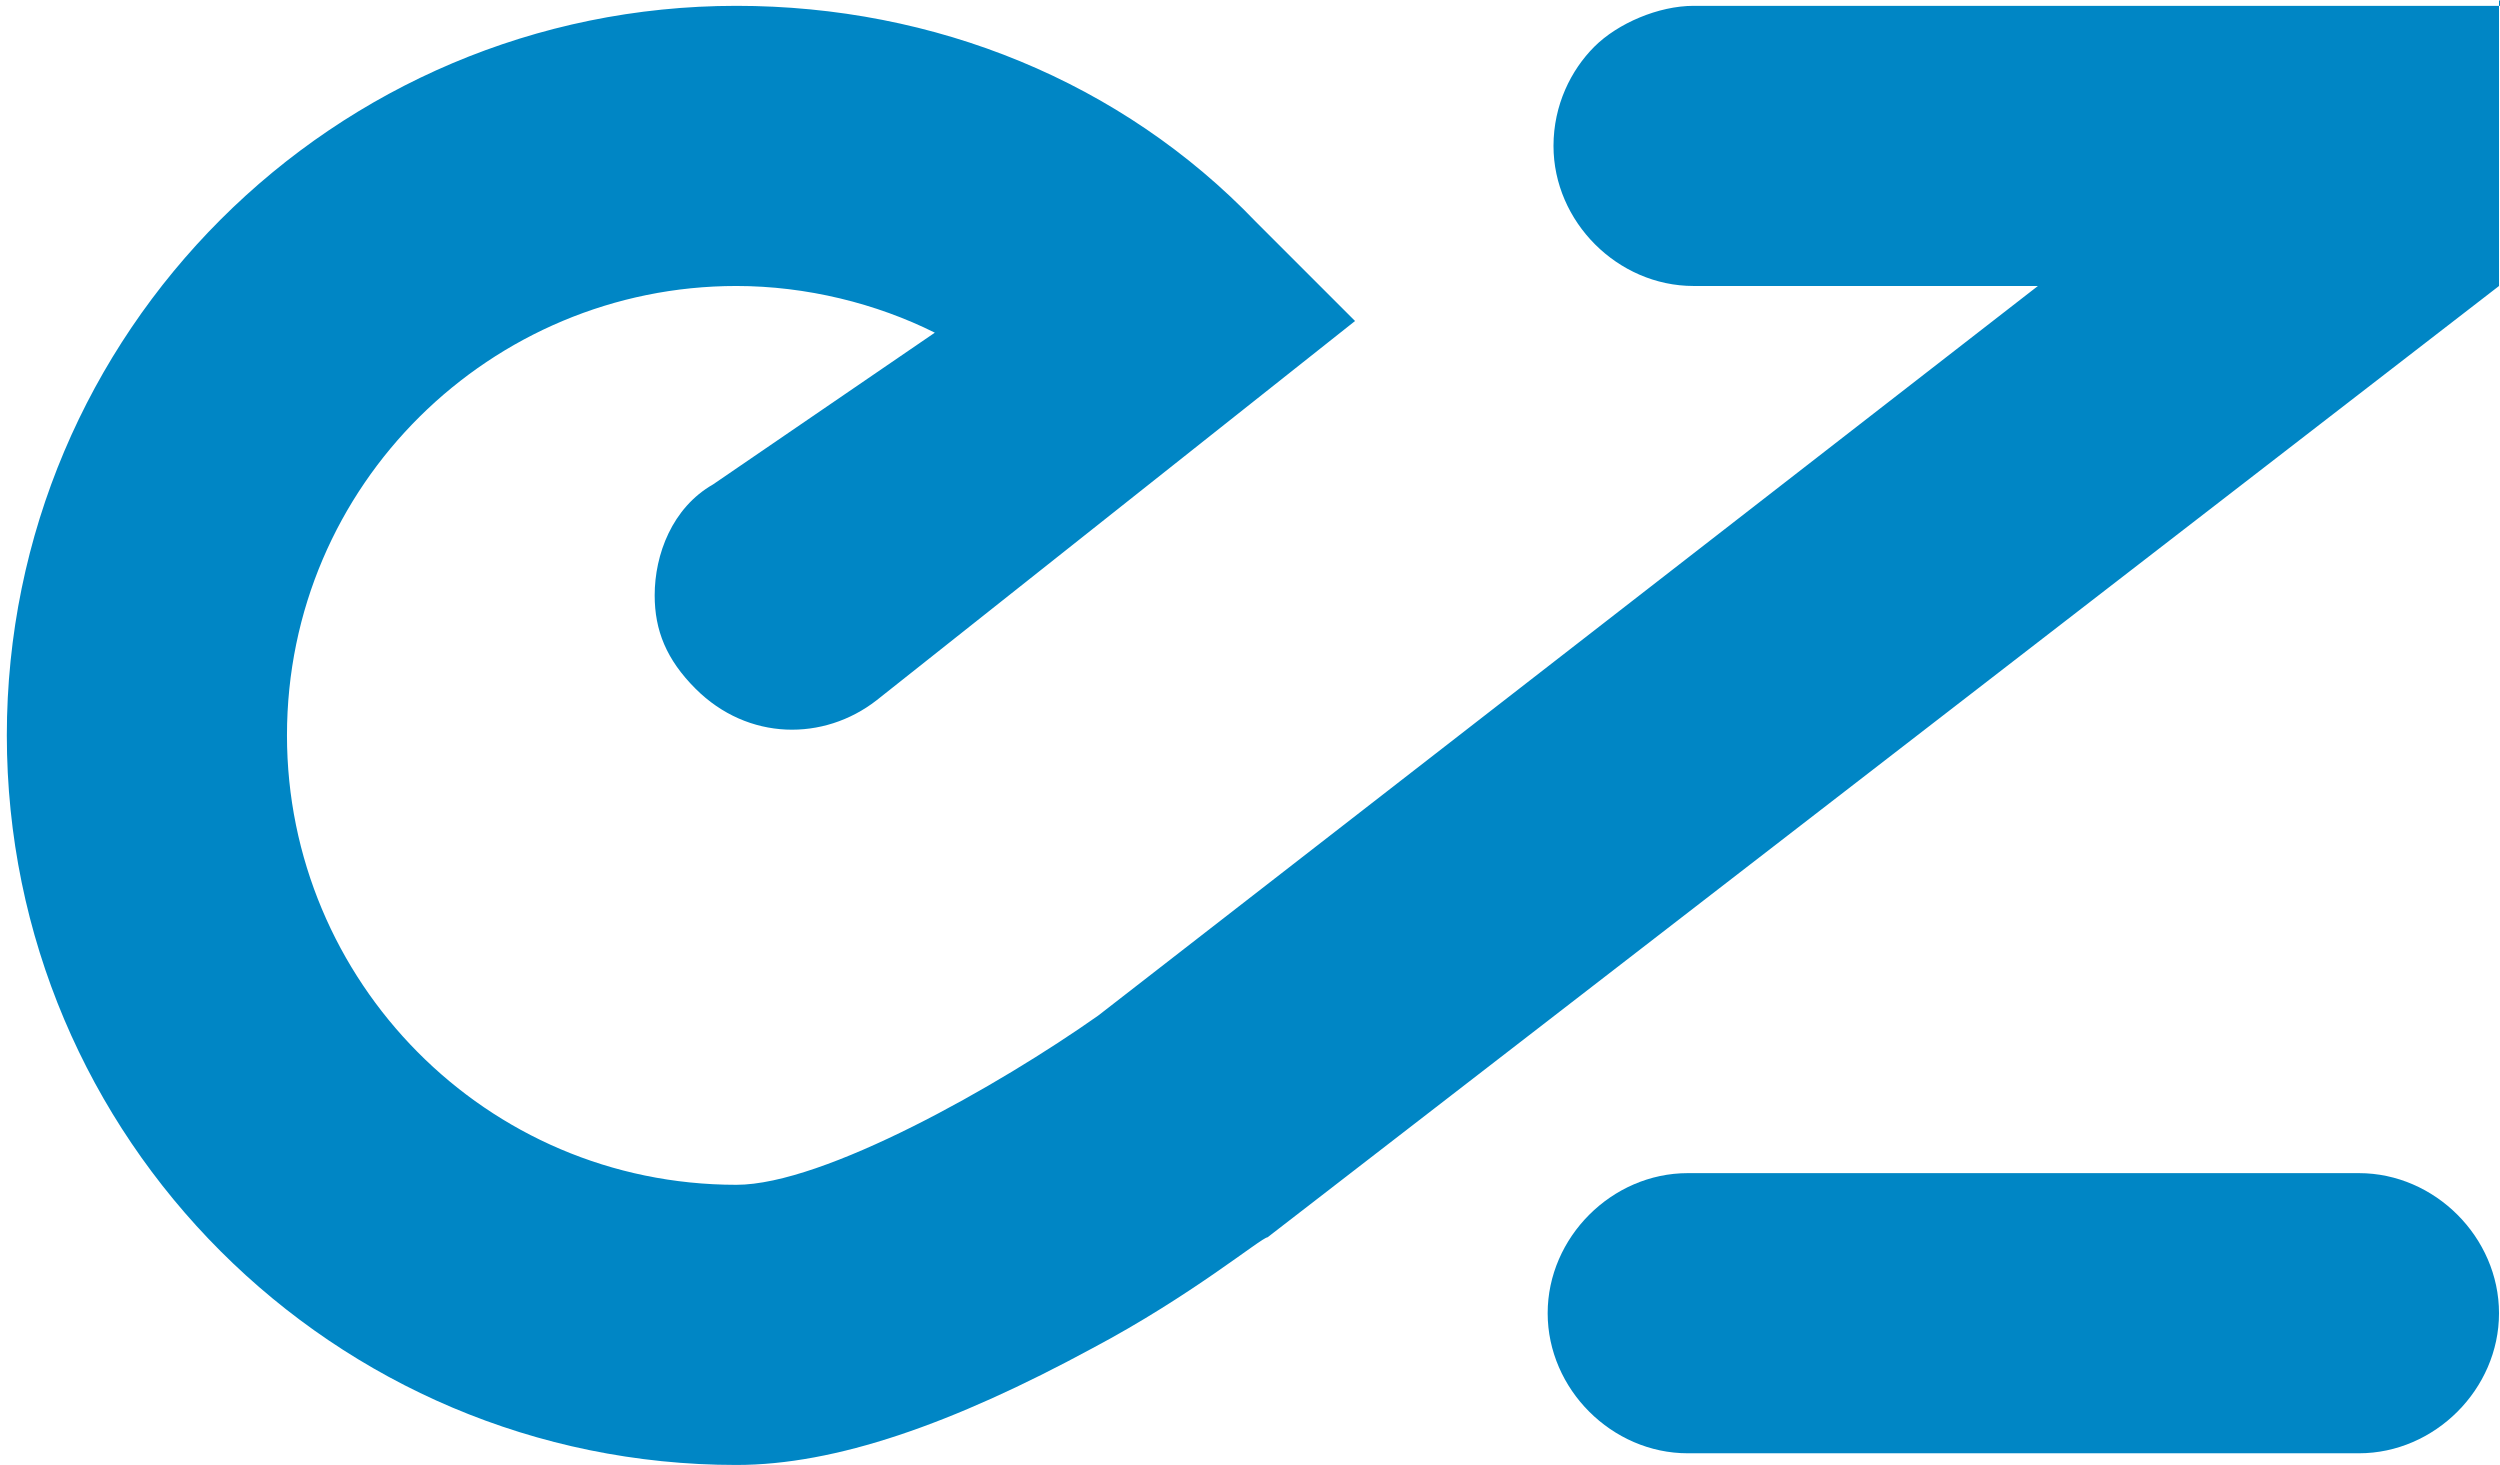 <?xml version="1.0" encoding="UTF-8"?>
<!DOCTYPE svg PUBLIC "-//W3C//DTD SVG 1.1//EN" "http://www.w3.org/Graphics/SVG/1.1/DTD/svg11.dtd">
<!-- Creator: CorelDRAW 2019 -->
<svg xmlns="http://www.w3.org/2000/svg" xml:space="preserve" width="3.71mm" height="2.174mm" version="1.1" style="shape-rendering:geometricPrecision; text-rendering:geometricPrecision; image-rendering:optimizeQuality; fill-rule:evenodd; clip-rule:evenodd"
viewBox="0 0 4.28 2.51"
 xmlns:xlink="http://www.w3.org/1999/xlink"
 xmlns:xodm="http://www.corel.com/coreldraw/odm/2003">
 <defs>
  <style type="text/css">
   <![CDATA[
    .fil0 {fill:#0086C5}
   ]]>
  </style>
 </defs>
 <g id="Layer_x0020_1">
  <g id="_659129168">
   <g>
    <path class="fil0" d="M4.28 0l0 0.49 -2.11 1.63 -0 0c-0.01,0 -0.13,0.1 -0.3,0.19 -0.24,0.13 -0.44,0.2 -0.61,0.2l-0 0 0 0c-0.69,0 -1.25,-0.56 -1.25,-1.25 0,-0.69 0.56,-1.25 1.25,-1.25 0.34,0 0.66,0.13 0.89,0.37l0.17 0.17 -0.82 0.65c-0.09,0.07 -0.22,0.07 -0.31,-0.02 -0.05,-0.05 -0.07,-0.1 -0.07,-0.16 0,-0.07 0.03,-0.15 0.1,-0.19l0.38 -0.26c-0.1,-0.05 -0.22,-0.08 -0.34,-0.08 -0.42,0 -0.77,0.34 -0.77,0.77 0,0.42 0.34,0.77 0.77,0.77l0 0c0.15,0 0.45,-0.17 0.62,-0.29l1.61 -1.25 -0.59 0c-0.13,0 -0.24,-0.11 -0.24,-0.24 0,-0.07 0.03,-0.13 0.07,-0.17 0.04,-0.04 0.11,-0.07 0.17,-0.07l1.39 0 0 0z"/>
   </g>
   <g>
    <path class="fil0" d="M4.04 2.49l-1.15 0c-0.13,0 -0.24,-0.11 -0.24,-0.24l0 0c0,-0.13 0.11,-0.24 0.24,-0.24l1.15 0c0.13,0 0.24,0.11 0.24,0.24l0 0c0,0.13 -0.11,0.24 -0.24,0.24z"/>
   </g>
  </g>
 </g>
</svg>

